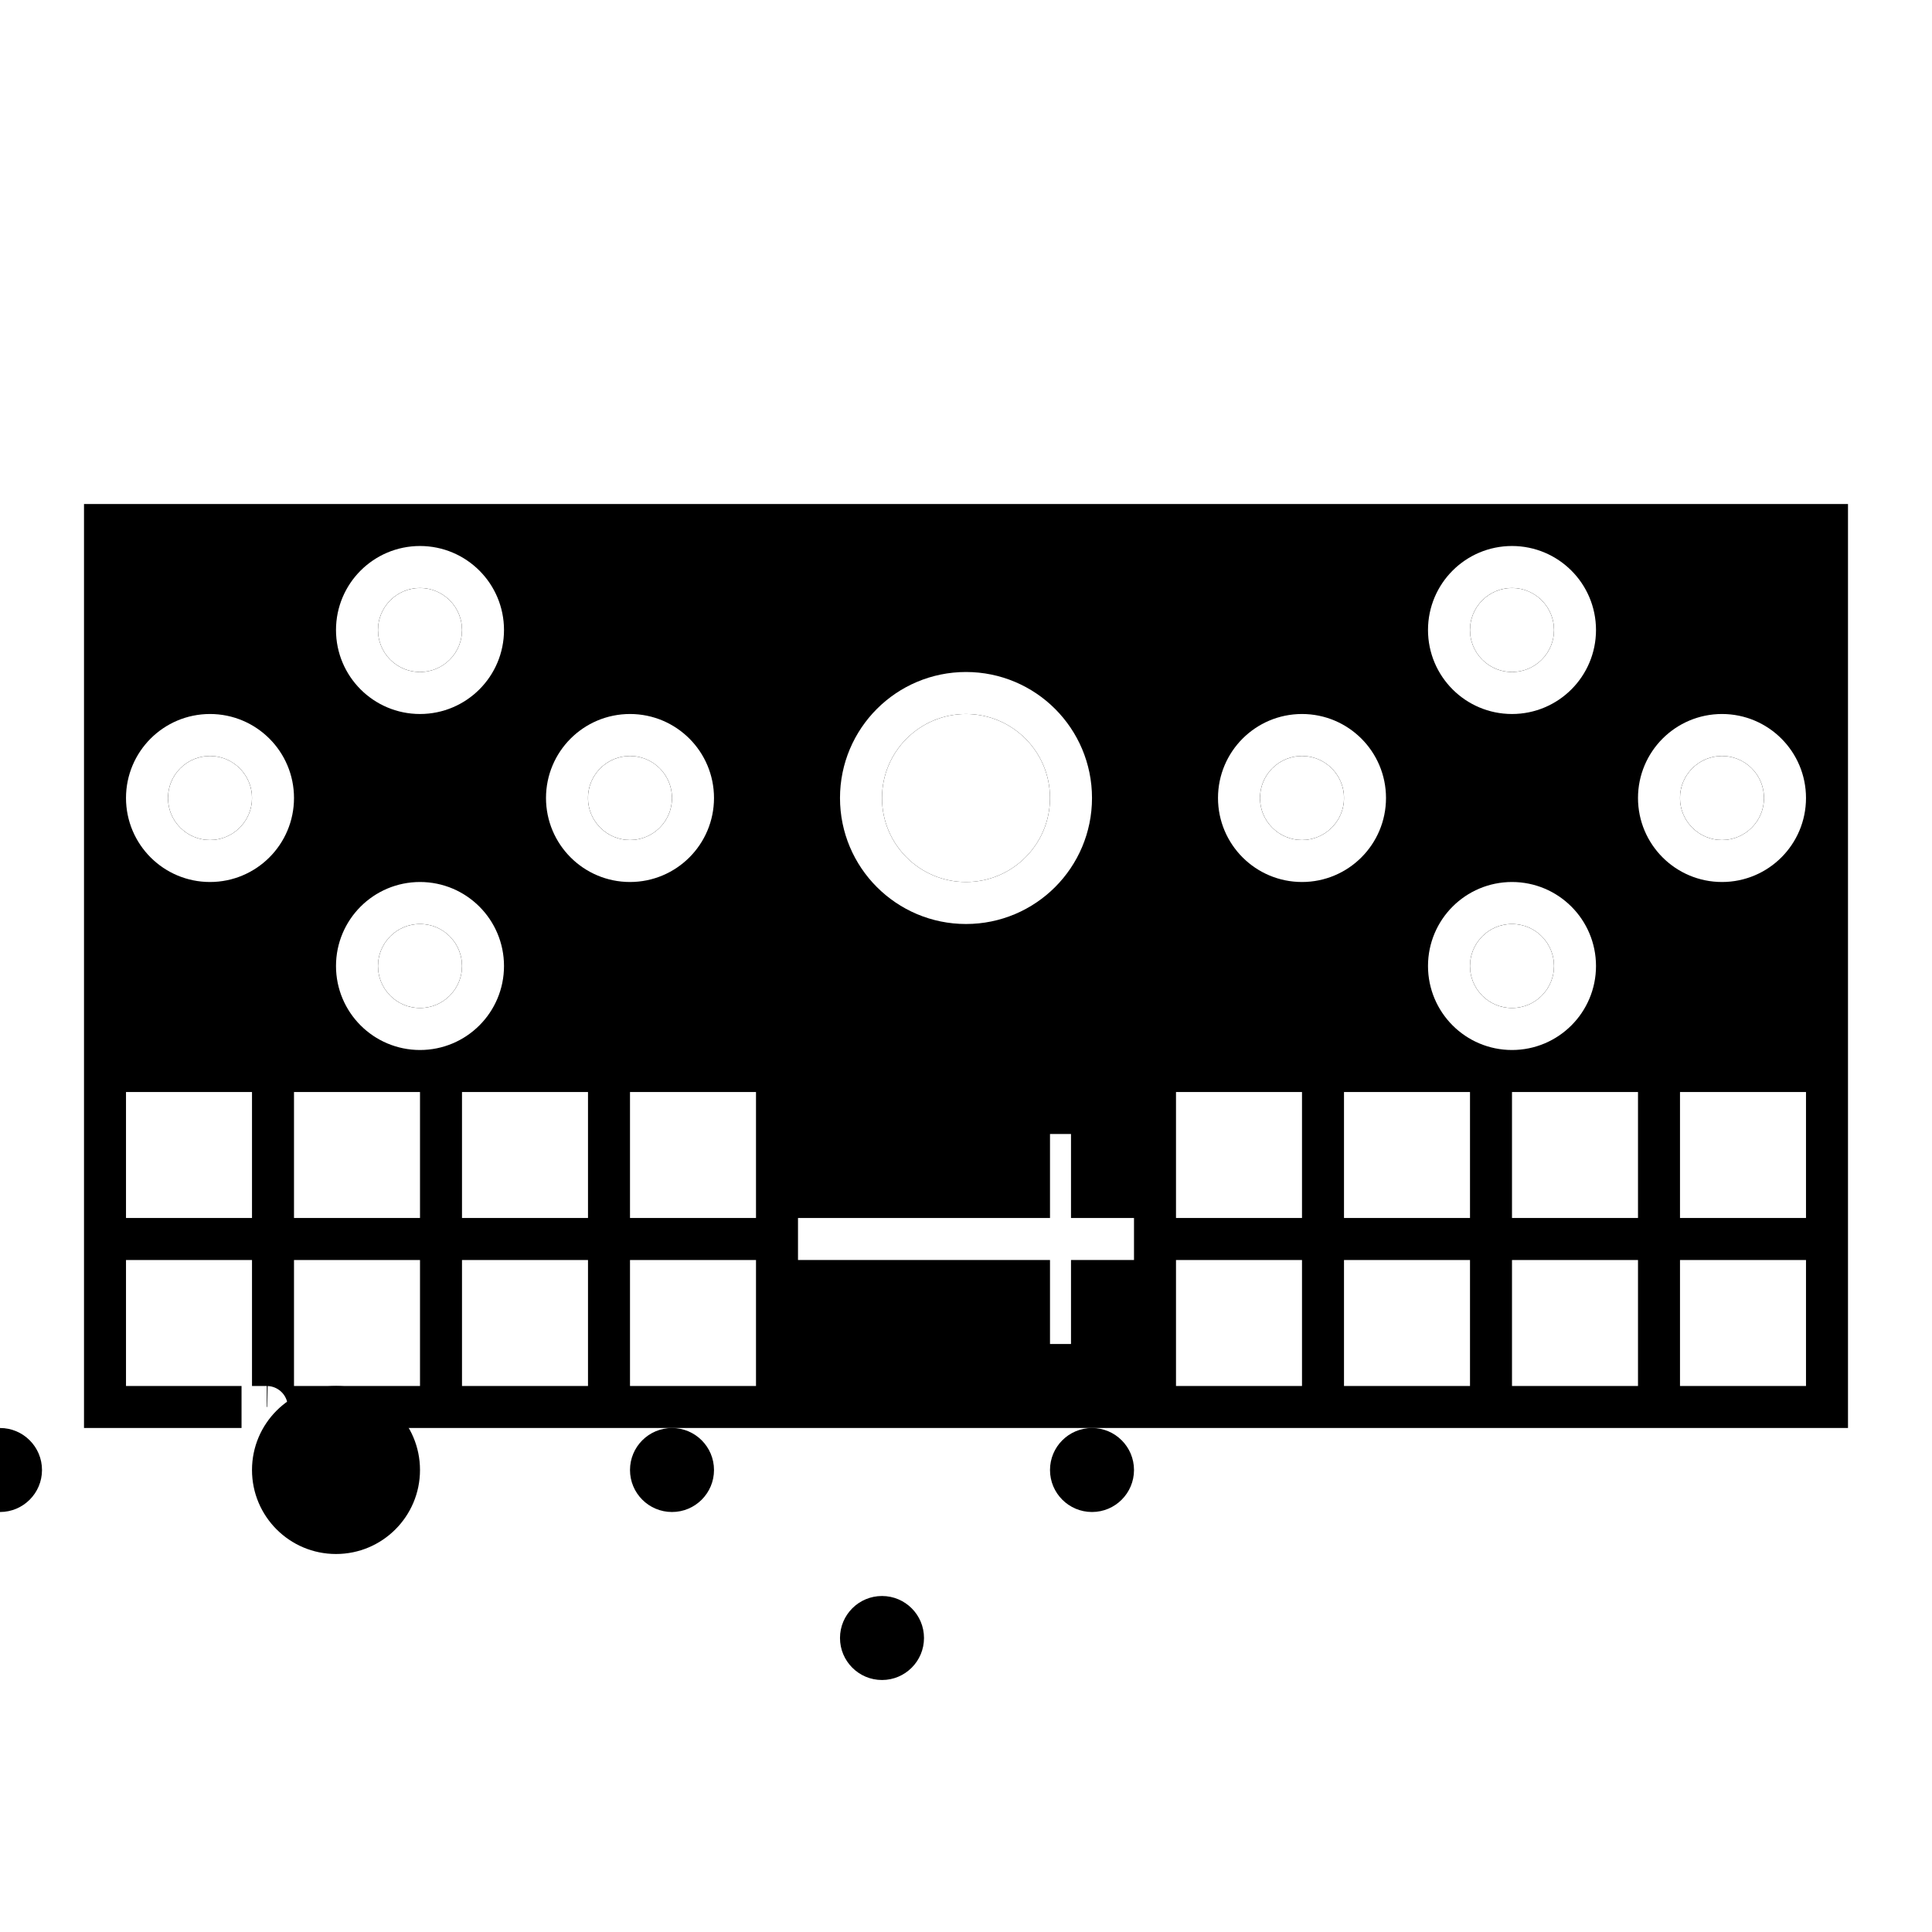 <svg xmlns="http://www.w3.org/2000/svg" xmlns:xlink="http://www.w3.org/1999/xlink" width="46" height="46" viewBox="0 0 46 46">
  <defs>
    <circle id="icon-midi-nocturn-a" cx="31" cy="19" r="1"/>
    <filter id="icon-midi-nocturn-b" width="1900%" height="1900%" x="-900%" y="-900%" filterUnits="objectBoundingBox">
      <feMorphology in="SourceAlpha" radius="3" result="shadowSpreadInner1"/>
      <feGaussianBlur in="shadowSpreadInner1" result="shadowBlurInner1" stdDeviation="7.5"/>
      <feOffset dx="-15" dy="16" in="shadowBlurInner1" result="shadowOffsetInner1"/>
      <feComposite in="shadowOffsetInner1" in2="SourceAlpha" k2="-1" k3="1" operator="arithmetic" result="shadowInnerInner1"/>
      <feColorMatrix in="shadowInnerInner1" values="0 0 0 0 0   0 0 0 0 0   0 0 0 0 0  0 0 0 1 0"/>
    </filter>
    <circle id="icon-midi-nocturn-c" cx="23" cy="19" r="2"/>
    <filter id="icon-midi-nocturn-d" width="1000%" height="1000%" x="-450%" y="-450%" filterUnits="objectBoundingBox">
      <feMorphology in="SourceAlpha" radius="3" result="shadowSpreadInner1"/>
      <feGaussianBlur in="shadowSpreadInner1" result="shadowBlurInner1" stdDeviation="7.5"/>
      <feOffset dx="-15" dy="16" in="shadowBlurInner1" result="shadowOffsetInner1"/>
      <feComposite in="shadowOffsetInner1" in2="SourceAlpha" k2="-1" k3="1" operator="arithmetic" result="shadowInnerInner1"/>
      <feColorMatrix in="shadowInnerInner1" values="0 0 0 0 0   0 0 0 0 0   0 0 0 0 0  0 0 0 0.918 0"/>
    </filter>
    <circle id="icon-midi-nocturn-e" cx="41" cy="19" r="1"/>
    <filter id="icon-midi-nocturn-f" width="1900%" height="1900%" x="-900%" y="-900%" filterUnits="objectBoundingBox">
      <feMorphology in="SourceAlpha" radius="3" result="shadowSpreadInner1"/>
      <feGaussianBlur in="shadowSpreadInner1" result="shadowBlurInner1" stdDeviation="7.5"/>
      <feOffset dx="-15" dy="16" in="shadowBlurInner1" result="shadowOffsetInner1"/>
      <feComposite in="shadowOffsetInner1" in2="SourceAlpha" k2="-1" k3="1" operator="arithmetic" result="shadowInnerInner1"/>
      <feColorMatrix in="shadowInnerInner1" values="0 0 0 0 0   0 0 0 0 0   0 0 0 0 0  0 0 0 1 0"/>
    </filter>
    <circle id="icon-midi-nocturn-g" cx="36" cy="15" r="1"/>
    <filter id="icon-midi-nocturn-h" width="1900%" height="1900%" x="-900%" y="-900%" filterUnits="objectBoundingBox">
      <feMorphology in="SourceAlpha" radius="3" result="shadowSpreadInner1"/>
      <feGaussianBlur in="shadowSpreadInner1" result="shadowBlurInner1" stdDeviation="7.5"/>
      <feOffset dx="-15" dy="16" in="shadowBlurInner1" result="shadowOffsetInner1"/>
      <feComposite in="shadowOffsetInner1" in2="SourceAlpha" k2="-1" k3="1" operator="arithmetic" result="shadowInnerInner1"/>
      <feColorMatrix in="shadowInnerInner1" values="0 0 0 0 0   0 0 0 0 0   0 0 0 0 0  0 0 0 1 0"/>
    </filter>
    <circle id="icon-midi-nocturn-i" cx="36" cy="23" r="1"/>
    <filter id="icon-midi-nocturn-j" width="1900%" height="1900%" x="-900%" y="-900%" filterUnits="objectBoundingBox">
      <feMorphology in="SourceAlpha" radius="3" result="shadowSpreadInner1"/>
      <feGaussianBlur in="shadowSpreadInner1" result="shadowBlurInner1" stdDeviation="7.5"/>
      <feOffset dx="-15" dy="16" in="shadowBlurInner1" result="shadowOffsetInner1"/>
      <feComposite in="shadowOffsetInner1" in2="SourceAlpha" k2="-1" k3="1" operator="arithmetic" result="shadowInnerInner1"/>
      <feColorMatrix in="shadowInnerInner1" values="0 0 0 0 0   0 0 0 0 0   0 0 0 0 0  0 0 0 1 0"/>
    </filter>
    <circle id="icon-midi-nocturn-k" cx="5" cy="19" r="1"/>
    <filter id="icon-midi-nocturn-l" width="1900%" height="1900%" x="-900%" y="-900%" filterUnits="objectBoundingBox">
      <feMorphology in="SourceAlpha" radius="3" result="shadowSpreadInner1"/>
      <feGaussianBlur in="shadowSpreadInner1" result="shadowBlurInner1" stdDeviation="7.5"/>
      <feOffset dx="-15" dy="16" in="shadowBlurInner1" result="shadowOffsetInner1"/>
      <feComposite in="shadowOffsetInner1" in2="SourceAlpha" k2="-1" k3="1" operator="arithmetic" result="shadowInnerInner1"/>
      <feColorMatrix in="shadowInnerInner1" values="0 0 0 0 0   0 0 0 0 0   0 0 0 0 0  0 0 0 1 0"/>
    </filter>
    <circle id="icon-midi-nocturn-m" cx="15" cy="19" r="1"/>
    <filter id="icon-midi-nocturn-n" width="1900%" height="1900%" x="-900%" y="-900%" filterUnits="objectBoundingBox">
      <feMorphology in="SourceAlpha" radius="3" result="shadowSpreadInner1"/>
      <feGaussianBlur in="shadowSpreadInner1" result="shadowBlurInner1" stdDeviation="7.5"/>
      <feOffset dx="-15" dy="16" in="shadowBlurInner1" result="shadowOffsetInner1"/>
      <feComposite in="shadowOffsetInner1" in2="SourceAlpha" k2="-1" k3="1" operator="arithmetic" result="shadowInnerInner1"/>
      <feColorMatrix in="shadowInnerInner1" values="0 0 0 0 0   0 0 0 0 0   0 0 0 0 0  0 0 0 1 0"/>
    </filter>
    <circle id="icon-midi-nocturn-o" cx="10" cy="15" r="1"/>
    <filter id="icon-midi-nocturn-p" width="1900%" height="1900%" x="-900%" y="-900%" filterUnits="objectBoundingBox">
      <feMorphology in="SourceAlpha" radius="3" result="shadowSpreadInner1"/>
      <feGaussianBlur in="shadowSpreadInner1" result="shadowBlurInner1" stdDeviation="7.5"/>
      <feOffset dx="-15" dy="16" in="shadowBlurInner1" result="shadowOffsetInner1"/>
      <feComposite in="shadowOffsetInner1" in2="SourceAlpha" k2="-1" k3="1" operator="arithmetic" result="shadowInnerInner1"/>
      <feColorMatrix in="shadowInnerInner1" values="0 0 0 0 0   0 0 0 0 0   0 0 0 0 0  0 0 0 1 0"/>
    </filter>
    <circle id="icon-midi-nocturn-q" cx="10" cy="23" r="1"/>
    <filter id="icon-midi-nocturn-r" width="1900%" height="1900%" x="-900%" y="-900%" filterUnits="objectBoundingBox">
      <feMorphology in="SourceAlpha" radius="3" result="shadowSpreadInner1"/>
      <feGaussianBlur in="shadowSpreadInner1" result="shadowBlurInner1" stdDeviation="7.5"/>
      <feOffset dx="-15" dy="16" in="shadowBlurInner1" result="shadowOffsetInner1"/>
      <feComposite in="shadowOffsetInner1" in2="SourceAlpha" k2="-1" k3="1" operator="arithmetic" result="shadowInnerInner1"/>
      <feColorMatrix in="shadowInnerInner1" values="0 0 0 0 0   0 0 0 0 0   0 0 0 0 0  0 0 0 1 0"/>
    </filter>
  </defs>
  <g fill="none" fill-rule="evenodd">
    <path fill="#000" stroke="#FFF" d="M44.5,11.5 L44.5,34.5 L44,34.5 C40.224,34.5 40.224,34.5 40.061,34.5 C39.951,34.5 39.951,34.5 38.75,34.5 L7.25,34.5 C6.553,34.5 6.553,34.5 6.316,34.5 C6.28,34.5 6.28,34.5 6.262,34.5 C6.255,34.5 6.255,34.5 6.252,34.5 C6.251,34.5 6.251,34.5 6.251,34.5 L6.251,33.5 L6.251,33.5 C6.251,33.5 6.251,33.5 6.251,33.5 C6.267,33.5 6.267,33.5 6.302,33.5 C6.329,33.5 6.329,33.5 6.347,33.5 C6.35,33.5 6.35,33.5 6.352,33.5 C6.353,33.5 6.353,33.5 6.353,34.5 L6.353,34.5 C6.353,34.5 6.353,34.5 6.353,34.5 C6.349,34.5 6.349,34.5 6.337,34.5 C6.244,34.5 6.244,34.5 5.928,34.5 C4.853,34.5 4.853,34.5 2,34.5 L1.5,34.5 L1.5,11.5 L2,11.5 C14.154,11.5 14.154,11.5 44,11.5 L44.5,11.5 Z M5.5,28.5 L5.5,26.5 L3.5,26.5 L3.5,28.5 L5.5,28.5 Z M9.5,28.5 L9.5,26.5 L7.5,26.5 L7.5,28.5 L9.5,28.5 Z M13.5,28.5 L13.5,26.5 L11.5,26.5 L11.5,28.5 L13.5,28.5 Z M17.5,28.5 L17.5,26.5 L15.5,26.5 L15.5,28.5 L17.5,28.5 Z M5.5,32.5 L5.5,30.5 L3.5,30.5 L3.5,32.5 L5.5,32.5 Z M9.5,32.5 L9.5,30.5 L7.5,30.5 L7.5,32.5 L9.5,32.5 Z M13.5,32.5 L13.5,30.5 L11.5,30.5 L11.5,32.5 L13.5,32.5 Z M17.5,32.5 L17.5,30.5 L15.5,30.5 L15.5,32.5 L17.5,32.5 Z M30.5,28.5 L30.5,26.5 L28.5,26.5 L28.5,28.5 L30.5,28.5 Z M34.5,28.5 L34.5,26.5 L32.5,26.5 L32.5,28.5 L34.5,28.5 Z M38.5,28.5 L38.5,26.5 L36.5,26.5 L36.5,28.5 L38.5,28.5 Z M42.5,28.5 L42.5,26.5 L40.5,26.5 L40.5,28.5 L42.5,28.5 Z M30.5,32.5 L30.5,30.5 L28.5,30.5 L28.5,32.5 L30.5,32.5 Z M34.5,32.5 L34.5,30.5 L32.5,30.5 L32.5,32.5 L34.5,32.5 Z M38.5,32.5 L38.5,30.5 L36.5,30.5 L36.5,32.5 L38.5,32.5 Z M42.5,32.5 L42.5,30.5 L40.5,30.5 L40.5,32.5 L42.5,32.5 Z"/>
    <use fill="#FFF" xlink:href="#icon-midi-nocturn-a"/>
    <use fill="#000" filter="url(#icon-midi-nocturn-b)" xlink:href="#icon-midi-nocturn-a"/>
    <circle cx="31" cy="19" r="1.5" stroke="#FFF"/>
    <use fill="#FFF" xlink:href="#icon-midi-nocturn-c"/>
    <use fill="#000" filter="url(#icon-midi-nocturn-d)" xlink:href="#icon-midi-nocturn-c"/>
    <circle cx="23" cy="19" r="2.5" stroke="#FFF"/>
    <use fill="#FFF" xlink:href="#icon-midi-nocturn-e"/>
    <use fill="#000" filter="url(#icon-midi-nocturn-f)" xlink:href="#icon-midi-nocturn-e"/>
    <circle cx="41" cy="19" r="1.5" stroke="#FFF"/>
    <use fill="#FFF" xlink:href="#icon-midi-nocturn-g"/>
    <use fill="#000" filter="url(#icon-midi-nocturn-h)" xlink:href="#icon-midi-nocturn-g"/>
    <circle cx="36" cy="15" r="1.5" stroke="#FFF"/>
    <use fill="#FFF" xlink:href="#icon-midi-nocturn-i"/>
    <use fill="#000" filter="url(#icon-midi-nocturn-j)" xlink:href="#icon-midi-nocturn-i"/>
    <circle cx="36" cy="23" r="1.5" stroke="#FFF"/>
    <use fill="#FFF" xlink:href="#icon-midi-nocturn-k"/>
    <use fill="#000" filter="url(#icon-midi-nocturn-l)" xlink:href="#icon-midi-nocturn-k"/>
    <circle cx="5" cy="19" r="1.5" stroke="#FFF"/>
    <use fill="#FFF" xlink:href="#icon-midi-nocturn-m"/>
    <use fill="#000" filter="url(#icon-midi-nocturn-n)" xlink:href="#icon-midi-nocturn-m"/>
    <circle cx="15" cy="19" r="1.5" stroke="#FFF"/>
    <use fill="#FFF" xlink:href="#icon-midi-nocturn-o"/>
    <use fill="#000" filter="url(#icon-midi-nocturn-p)" xlink:href="#icon-midi-nocturn-o"/>
    <circle cx="10" cy="15" r="1.5" stroke="#FFF"/>
    <use fill="#FFF" xlink:href="#icon-midi-nocturn-q"/>
    <use fill="#000" filter="url(#icon-midi-nocturn-r)" xlink:href="#icon-midi-nocturn-q"/>
    <circle cx="10" cy="23" r="1.5" stroke="#FFF"/>
    <polygon fill="#FFF" points="25.5 32 25.5 27 25 27 25 32"/>
    <polygon fill="#FFF" points="27 30 27 29 19 29 19 30"/>
  </g>
</svg>
